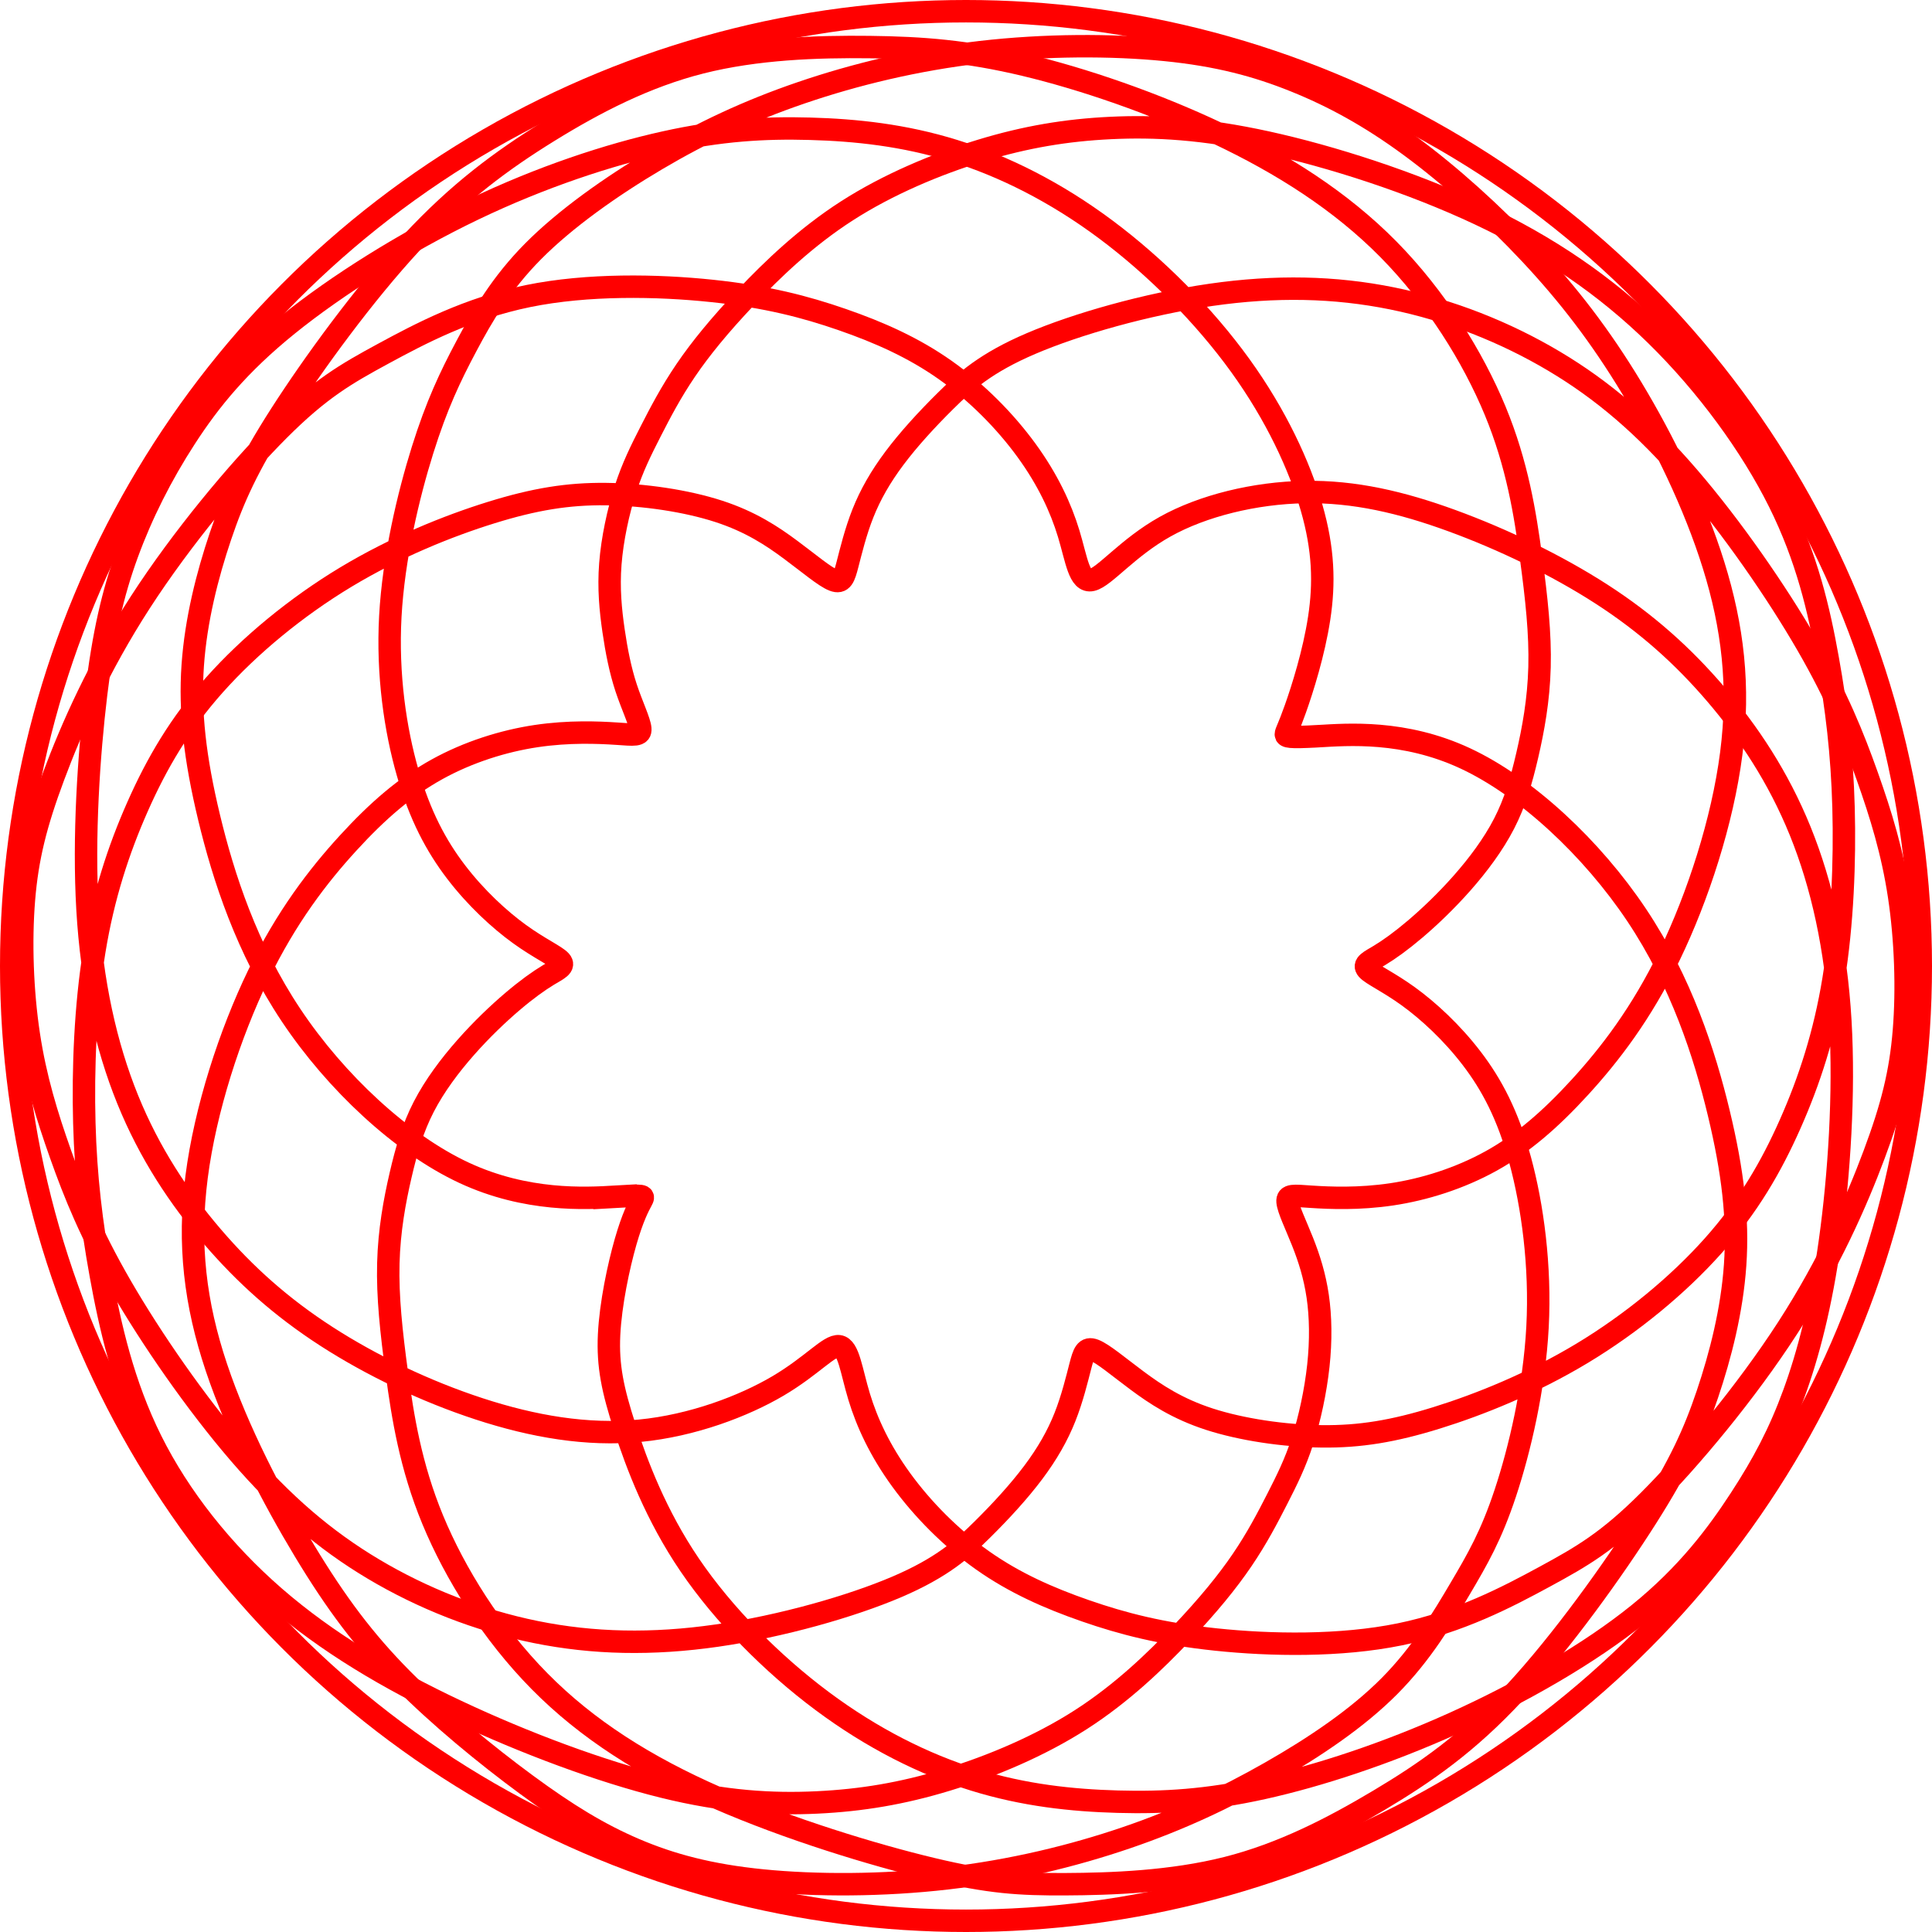 <?xml version="1.0" encoding="UTF-8" standalone="no"?>
<!-- Created with Inkscape (http://www.inkscape.org/) -->

<svg
   version="1.1"
   id="svg3713"
   width="689"
   height="689"
   viewBox="0 0 689 689"
   sodipodi:docname="spirographred.svg"
   inkscape:version="1.2.2 (b0a8486541, 2022-12-01)"
   xmlns:inkscape="http://www.inkscape.org/namespaces/inkscape"
   xmlns:sodipodi="http://sodipodi.sourceforge.net/DTD/sodipodi-0.dtd"
   xmlns="http://www.w3.org/2000/svg"
   xmlns:svg="http://www.w3.org/2000/svg"
   xmlns:rdf="http://www.w3.org/1999/02/22-rdf-syntax-ns#"
   xmlns:cc="http://creativecommons.org/ns#"
   xmlns:dc="http://purl.org/dc/elements/1.1/">
  <title
     id="title822">Homestuck Spirograph</title>
  <defs
     id="defs3717">
    <inkscape:path-effect
       effect="bspline"
       id="path-effect826"
       is_visible="true"
       weight="33.333"
       steps="2"
       helper_size="0"
       apply_no_weight="true"
       apply_with_weight="true" />
    <inkscape:path-effect
       effect="bspline"
       id="path-effect826-5"
       is_visible="true"
       weight="33.333"
       steps="2"
       helper_size="0"
       apply_no_weight="true"
       apply_with_weight="true" />
  </defs>
  <sodipodi:namedview
     pagecolor="#ffffff"
     bordercolor="#666666"
     borderopacity="1"
     objecttolerance="10"
     gridtolerance="10"
     guidetolerance="10"
     inkscape:pageopacity="0"
     inkscape:pageshadow="2"
     inkscape:window-width="1672"
     inkscape:window-height="999"
     id="namedview3715"
     showgrid="false"
     inkscape:zoom="0.55008597"
     inkscape:cx="153.61235"
     inkscape:cy="328.13053"
     inkscape:window-x="0"
     inkscape:window-y="23"
     inkscape:window-maximized="1"
     inkscape:current-layer="layer3"
     inkscape:showpageshadow="2"
     inkscape:pagecheckerboard="0"
     inkscape:deskcolor="#d1d1d1" />
  <g
     inkscape:groupmode="layer"
     id="layer3"
     inkscape:label="Layer 3"
     style="display:inline">
    <ellipse
       style="display:inline;opacity:1;vector-effect:none;fill:none;fill-opacity:1;fill-rule:evenodd;stroke:#ff0000;stroke-width:8;stroke-linecap:butt;stroke-linejoin:miter;stroke-miterlimit:4;stroke-dasharray:none;stroke-dashoffset:0;stroke-opacity:1"
       id="path812"
       cx="344.5"
       cy="344.5"
       rx="340.5"
       ry="340.5" />
    <path
       style="display:inline;fill:none;stroke:#ff0000;stroke-width:8;stroke-linecap:butt;stroke-linejoin:miter;stroke-miterlimit:4;stroke-dasharray:none;stroke-opacity:1"
       d="m 470.003,262.552 c 10.529,-0.606 30.677,-2.273 52.492,7.877 21.814,10.15 45.295,32.116 61.184,55.912 15.889,23.796 24.186,49.419 29.274,70.563 5.089,21.144 6.967,37.799 5.843,54.152 -1.124,16.353 -5.251,32.401 -9.893,46.154 -4.642,13.753 -9.799,25.208 -21.609,43.836 -11.81,18.628 -30.275,44.433 -47.083,62.562 -16.807,18.129 -31.955,28.581 -48.469,38.429 -16.513,9.848 -34.388,19.088 -54.159,24.088 -19.771,5 -41.432,5.757 -57.642,5.833 -16.21,0.076 -26.965,-0.53 -47.639,-5.475 C 311.629,661.537 281.32,652.339 255.755,641.152 230.189,629.965 209.362,616.739 192.394,599.544 175.427,582.35 162.247,561.141 154.317,541.973 146.387,522.806 143.614,505.089 141.569,490.015 c -2.045,-15.073 -3.389,-27.616 -3.082,-39.449 0.307,-11.832 2.249,-22.285 4.37,-31.45 2.121,-9.165 4.393,-16.891 8.257,-24.39 3.863,-7.499 9.317,-14.77 14.998,-21.208 5.681,-6.438 11.59,-12.044 16.665,-16.361 5.075,-4.317 9.317,-7.347 12.738,-9.411 3.421,-2.063 6.023,-3.161 4.391,-5.012 -1.632,-1.851 -7.497,-4.457 -14.627,-9.614 -7.13,-5.157 -15.525,-12.866 -22.622,-22.15 -7.097,-9.283 -12.897,-20.141 -17.275,-35.398 -4.378,-15.257 -7.334,-34.915 -6.18,-55.821 1.155,-20.906 6.42,-43.06 11.477,-59.212 5.057,-16.152 9.905,-26.302 15.661,-37.133 5.756,-10.831 12.423,-22.346 23.86,-33.858 11.437,-11.513 27.648,-23.027 43.933,-32.646 16.285,-9.619 32.647,-17.346 51.735,-23.86 19.088,-6.514 40.779,-11.786 63.81,-14.452 23.031,-2.666 46.883,-2.666 65.824,-0.785 18.942,1.881 32.838,5.642 46.375,11.101 13.538,5.459 26.657,12.583 40.957,23.097 14.3,10.514 29.52,24.226 42.921,38.536 13.402,14.31 24.915,29.157 36.201,47.866 11.286,18.709 22.345,41.281 29.162,63.172 6.817,21.89 9.392,43.098 6.287,67.186 -3.106,24.088 -11.891,51.052 -21.966,71.883 -10.074,20.83 -21.435,35.523 -32.04,47.113 -10.605,11.59 -20.451,20.073 -31.662,26.285 -11.211,6.212 -23.783,10.15 -35.449,11.889 -11.665,1.739 -22.117,1.291 -28.574,0.863 -6.457,-0.428 -8.764,-0.831 -8.537,1.798 0.227,2.629 2.988,8.282 5.355,14.24 2.367,5.958 4.336,12.216 5.395,19.436 1.059,7.22 1.213,15.703 0.229,24.792 -0.985,9.09 -3.105,18.936 -5.666,26.859 -2.56,7.923 -5.62,14.043 -9.029,20.709 -3.409,6.666 -7.195,13.936 -12.498,21.739 -5.303,7.803 -12.119,16.133 -21.512,26.057 -9.393,9.924 -21.359,21.435 -35.979,30.828 -14.62,9.393 -31.888,16.664 -47.795,21.512 -15.907,4.848 -30.449,7.272 -46.277,8.029 -15.828,0.758 -32.953,-0.152 -55.02,-5.615 C 214.31,631.718 187.395,621.738 162.929,610.224 138.463,598.711 116.497,585.683 97.9,569.52 79.303,553.357 63.929,533.873 53.931,513.8 43.932,493.727 39.236,472.972 35.903,454.491 c -3.333,-18.482 -5.302,-34.692 -5.832,-54.007 -0.53,-19.315 0.379,-41.737 3.56,-61.279 3.181,-19.542 8.635,-36.207 15.452,-51.583 6.817,-15.376 14.998,-29.466 27.475,-43.448 12.477,-13.982 29.032,-27.678 46.757,-38.358 17.725,-10.68 36.51,-18.255 51.886,-23.026 15.376,-4.772 27.344,-6.741 40.903,-6.59 13.558,0.152 28.707,2.424 40.145,6.135 11.437,3.711 19.164,8.862 25.772,13.773 6.608,4.91 12.099,9.581 15.204,10.792 3.106,1.211 3.826,-1.035 5.02,-5.643 1.194,-4.607 2.86,-11.576 5.511,-18.242 2.651,-6.666 6.287,-13.028 11.286,-19.694 4.999,-6.666 11.362,-13.634 18.254,-20.451 6.892,-6.817 14.317,-13.483 30.449,-20.375 16.132,-6.892 40.98,-14.013 64.084,-17.344 23.103,-3.331 44.159,-2.88 64.657,1.275 20.498,4.155 40.401,12.055 57.822,22.432 17.421,10.377 32.347,23.192 47.873,41.23 15.526,18.038 31.356,40.954 42.199,59.689 10.842,18.735 16.578,33.075 21.501,46.936 4.924,13.862 9.014,27.192 11.362,42.721 2.348,15.528 2.954,33.252 1.738,48.192 -1.216,14.94 -4.237,27.023 -10.6,44.067 -6.363,17.044 -16.057,39.007 -30.904,61.959 -14.847,22.952 -34.843,46.887 -49.462,61.506 -14.619,14.619 -23.86,19.921 -37.116,27.118 -13.257,7.196 -30.41,16.224 -51.683,20.571 -21.274,4.347 -46.104,3.895 -65.57,1.85 -19.467,-2.045 -33.306,-5.655 -46.502,-10.232 -13.196,-4.577 -25.381,-9.992 -36.667,-17.945 -11.286,-7.953 -21.445,-18.261 -29.048,-28.706 -7.603,-10.445 -12.234,-20.454 -15.037,-29.695 -2.803,-9.241 -3.711,-17.571 -7.196,-18.025 -3.485,-0.455 -9.543,6.966 -21.74,14.163 -12.197,7.197 -30.523,14.164 -49.309,15.982 -18.786,1.818 -38.024,-1.514 -57.264,-7.802 -19.24,-6.287 -38.479,-15.528 -54.495,-25.867 -16.016,-10.34 -28.977,-21.928 -40.718,-35.638 -11.741,-13.71 -22.345,-29.617 -30.147,-48.856 -7.802,-19.24 -12.801,-41.812 -14.316,-67.717 -1.515,-25.905 0.455,-55.143 3.062,-76.764 2.607,-21.621 5.954,-36.063 11.105,-50.152 5.151,-14.089 12.156,-28.043 20.809,-41.382 8.653,-13.339 18.956,-26.066 36.376,-40.154 17.421,-14.088 41.964,-29.541 66.278,-41.206 24.314,-11.664 48.402,-19.542 68.247,-23.935 19.845,-4.393 35.449,-5.302 51.81,-4.848 16.36,0.454 33.48,2.273 51.28,7.802 17.8,5.529 36.282,14.77 54.158,28.102 17.876,13.331 35.146,30.753 47.947,48.477 12.801,17.724 21.133,35.752 25.449,50.691 4.316,14.939 4.622,27.023 2.728,39.446 -1.894,12.423 -5.984,25.299 -8.483,32.343 -2.499,7.044 -3.408,8.256 -3.408,9.09 2e-4,0.834 0.908,1.288 11.437,0.682 z"
       id="path824"
       inkscape:connector-curvature="0"
       inkscape:path-effect="#path-effect826"
       inkscape:original-d="m 460.38258,263.61195 c 20.14937,-1.66741 40.29773,-3.33381 60.4451,-4.99922 23.48217,21.96526 46.96314,43.93133 70.44353,65.89879 8.29829,25.62516 16.59458,51.24825 24.89164,76.87779 1.8799,16.65796 3.75846,33.31383 5.63613,49.97179 -4.12626,16.04785 -8.25342,32.09633 -12.38201,48.14746 -5.15603,11.45478 -10.31286,22.91014 -15.47013,34.36526 -18.46232,25.80049 -36.92813,51.60547 -55.39466,77.41105 -15.14867,10.45228 -30.29654,20.9043 -45.44744,31.35874 -17.87588,9.24044 -35.75099,18.48096 -53.62798,27.72294 -21.66482,0.75654 -43.32556,1.51391 -64.98984,2.27237 -10.75541,-0.60699 -21.51079,-1.21293 -32.26768,-1.8179 -30.60296,-9.24278 -60.89858,-18.48296 -91.34936,-27.72294 -20.67982,-13.13407 -41.50744,-26.36037 -62.263,-39.53927 -13.1789,-21.21004 -26.35851,-42.41861 -39.53927,-63.62642 -2.72582,-17.11935 -5.45269,-34.84404 -8.18054,-52.26456 -1.36236,-12.72568 -2.70629,-25.26898 -4.09027,-38.17585 1.99864,-10.75755 3.93978,-21.20981 5.90817,-31.8132 2.27337,-7.72707 4.54574,-15.45314 6.81712,-23.1782 5.45469,-7.27259 10.90838,-14.54418 16.36107,-21.81477 5.90826,-5.60533 11.81734,-11.21138 17.7245,-16.81555 4.24276,-3.03083 8.48453,-6.06067 12.72529,-9.0895 2.60199,-1.09805 5.20368,-2.19539 7.80403,-3.29159 -5.86411,-2.60681 -11.72919,-5.21261 -17.5953,-7.81742 -8.39379,-7.71 -16.78856,-15.41898 -25.18434,-23.12697 -5.79874,-10.85825 -11.59849,-21.71552 -17.39922,-32.57175 -2.95531,-19.6581 -5.91163,-39.31527 -8.86895,-58.97141 5.26645,-22.15551 10.53189,-44.31002 15.79634,-66.46353 4.84846,-10.15037 9.69645,-20.30086 14.54318,-30.44979 6.66583,-11.51299 13.33225,-23.0277 19.99687,-34.540055 16.20892,-11.513169 32.42018,-23.027703 48.62876,-34.540055 16.36094,-7.726526 32.72316,-15.453132 49.08324,-23.178196 21.81577,-5.3032 43.50711,-10.575402 65.44432,-15.906604 24.12436,-10e-4 47.97627,-10e-4 71.9629,0 13.897,3.760295 27.793,7.521589 41.688,11.283885 13.18076,7.155859 26.30019,14.279957 39.53927,21.470571 15.36086,13.837007 30.58075,27.548918 45.86962,41.324874 11.51435,14.84516 23.02762,29.69122 34.54006,44.5385 11.05996,22.57139 22.11876,45.14346 33.17663,67.71668 2.57635,21.2078 5.15155,42.41529 7.72606,63.62642 -8.78605,26.96616 -17.57201,53.92996 -26.35951,80.89644 -11.3613,14.69425 -22.72183,29.3872 -34.08558,44.08402 -9.84672,8.48319 -19.69289,16.96605 -29.54084,25.45057 -12.57406,3.93818 -25.14658,7.87656 -37.72138,11.81634 -10.75591,-0.45552 -21.2078,-0.90995 -31.81321,-1.36343 -2.30813,-0.40349 -4.61562,-0.80569 -6.92738,-1.20747 2.76657,5.66019 5.52795,11.31282 8.29081,16.97151 1.97057,6.25825 3.93977,12.51634 5.90816,18.77602 0.15251,8.1804 0.30399,16.66306 0.45448,24.99609 -2.12013,9.84711 -4.24076,19.69289 -6.36264,29.54084 -2.87768,6.05937 -6.05866,12.11832 -9.08949,18.17897 -3.78704,7.27204 -7.57357,14.54219 -11.36186,21.81478 -6.81724,8.3324 -13.63323,16.66306 -20.45135,24.99609 -11.96839,11.51386 -23.93465,23.0257 -35.90348,34.54005 -17.2705,7.27121 -34.53905,14.54219 -51.81008,21.81478 -14.5432,2.42303 -29.08536,4.84672 -43.62955,7.27159 -17.11887,-0.75852 -34.23607,-1.8189 -51.35561,-2.72685 C 214.35994,631.58317 187.39595,621.73679 160.42947,611.73935 138.46376,598.70982 116.49794,585.68182 94.530679,572.65455 79.23083,553.41387 63.930401,533.87173 48.628763,514.48182 43.933558,493.72663 39.237291,472.97216 34.540056,452.21883 c -1.96832,-16.21001 -3.937779,-32.42018 -5.908168,-48.62876 0.9099,-22.42054 1.818898,-44.84248 2.726847,-67.26222 5.45444,-16.66429 10.908386,-33.32912 16.361079,-49.99218 8.180951,-14.0887 16.362079,-28.17842 24.541618,-42.26612 16.774055,-13.87689 33.329128,-27.57245 49.992188,-41.35717 18.78594,-7.57558 37.57089,-15.15016 56.35482,-22.72373 11.96883,-1.97039 23.93666,-3.93978 35.90348,-5.90816 15.15015,2.27137 30.2993,4.54374 45.44745,6.81711 7.72658,5.14939 15.45313,10.30042 23.1782,15.45214 5.49145,4.66924 10.9819,9.33948 16.47134,14.01072 0.7217,-2.24738 1.4424,-4.49375 2.1621,-6.73914 1.66741,-6.96963 3.33382,-13.93821 4.99922,-20.90582 3.6368,-6.36364 7.27259,-12.72628 10.90738,-19.08792 6.36364,-6.96961 12.72629,-13.93822 19.08793,-20.90583 7.4229,-6.66556 14.84717,-13.33225 22.26925,-19.99687 24.84208,-7.12009 49.6902,-14.2412 74.5338,-21.3603 21.36028,0.60494 42.41862,0.90795 63.62642,1.36342 19.78917,7.85385 39.69177,15.75412 59.53615,23.63267 14.99865,12.87577 29.92437,25.69079 44.99296,38.63033 15.98391,23.13615 31.81422,46.05241 47.71982,69.08011 5.90923,14.39083 11.51435,28.78238 17.27003,43.17507 4.09142,13.33073 8.18154,26.6615 12.27081,39.99375 0.60699,17.72434 1.21293,35.448 1.8179,53.1735 -3.1805,12.11898 -6.05866,24.23764 -9.08949,36.35796 -9.6954,21.9674 -19.38937,43.93029 -29.08637,65.89879 -19.997,23.936 -39.99275,47.87031 -59.99062,71.80696 -9.24039,5.30143 -18.48096,10.6034 -27.72294,15.9066 -17.27124,9.08965 -34.42426,18.11756 -51.81009,27.26847 -25.16124,-0.4585 -49.99117,-0.90995 -74.98827,-1.36343 -13.93622,-3.63679 -27.77583,-7.24713 -41.81165,-10.90739 -12.35574,-5.49288 -24.54062,-10.90838 -36.81242,-16.36107 -10.30042,-10.45391 -20.45897,-20.76184 -30.90426,-31.35873 -4.76037,-10.29171 -9.39148,-20.30087 -14.08871,-30.44979 -0.90795,-8.33303 -1.8166,-16.66237 -2.72684,-24.9961 -6.06062,7.42448 -12.11832,14.84517 -18.17898,22.26925 -18.33376,6.96924 -36.65994,13.93622 -54.99141,20.90582 -19.23968,-3.33403 -38.47783,-6.66662 -57.71825,-9.99843 C 151.64316,496.14997 132.40455,486.90938 113.16413,477.6694 100.37251,466.23029 87.411627,454.64174 74.533804,443.12934 63.930362,427.22168 53.326,411.31513 42.720595,395.40952 37.722376,372.83629 32.723158,350.26406 27.722939,327.69283 c 1.970389,-29.23885 3.939779,-58.4767 5.908168,-87.71355 3.246388,-14.00549 6.593109,-28.44725 9.888163,-42.66937 7.006365,-13.95529 14.011731,-27.90958 21.016097,-41.86287 10.301143,-12.72471 20.60384,-25.45157 30.90426,-38.17586 24.540513,-15.4518 49.084233,-30.905256 73.624853,-46.356386 24.087,-7.878182 48.17529,-15.756113 72.26143,-23.632669 15.60385,-0.909904 31.20825,-1.818898 46.81087,-2.726847 17.11838,1.816775 34.23807,3.634796 51.35561,5.453693 18.48296,9.239979 36.96492,18.480959 55.44588,27.72294 17.27103,17.420521 34.541,34.841989 51.81008,52.264559 8.33305,18.02653 16.66506,36.05397 24.99609,54.08245 0.30102,11.84982 0.60695,23.93388 0.90895,35.90348 -4.08953,12.87661 -8.17954,25.75256 -12.27081,38.63033 -0.90806,1.21109 -1.81689,2.42286 -2.72684,3.63579 0.91079,0.4539 1.81889,0.90795 2.72684,1.36343 z"
       sodipodi:nodetypes="ccccccccccccccccccccccccccccccccccccccccccccccccccccccccccccccccccccccccccccccccccccccccccccccccccccccccccccccccccccc" />
    <path
       style="display:inline;fill:none;stroke:#ff0000;stroke-width:8;stroke-linecap:butt;stroke-linejoin:miter;stroke-miterlimit:4;stroke-dasharray:none;stroke-opacity:1"
       d="m 468.185,261.643 c 10.529,-0.606 31.587,-1.818 53.855,8.559 22.269,10.377 45.75,32.343 61.639,56.139 15.889,23.796 24.186,49.419 29.274,70.563 5.089,21.144 6.967,37.799 5.843,54.152 -1.124,16.353 -5.251,32.401 -9.893,46.154 -4.642,13.753 -9.799,25.208 -21.457,43.382 -11.658,18.173 -29.821,43.069 -46.63,61.2 -16.809,18.13 -32.256,29.489 -48.921,39.791 -16.665,10.302 -34.54,19.543 -54.311,24.542 -19.771,5 -41.432,5.757 -60.217,5.53 -18.785,-0.227 -34.62,-1.434 -55.318,-6.38 -20.697,-4.946 -45.879,-13.541 -68.869,-24.425 -22.99,-10.884 -43.818,-24.11 -60.785,-41.305 -16.967,-17.195 -30.147,-38.403 -38.077,-57.571 -7.93,-19.167 -10.703,-36.885 -12.748,-51.958 -2.045,-15.073 -3.389,-27.616 -3.082,-39.449 0.307,-11.832 2.249,-22.285 4.37,-31.45 2.121,-9.165 4.393,-16.891 8.257,-24.39 3.863,-7.499 9.317,-14.77 14.998,-21.208 5.681,-6.438 11.59,-12.044 16.665,-16.361 5.075,-4.317 9.317,-7.347 12.738,-9.411 3.421,-2.063 6.023,-3.161 4.391,-5.012 -1.632,-1.851 -7.497,-4.457 -14.627,-9.614 -7.13,-5.157 -15.525,-12.866 -22.622,-22.15 -7.097,-9.283 -12.897,-20.141 -17.275,-36.307 -4.378,-16.166 -7.334,-37.637 -6.179,-59.454 1.154,-21.817 6.418,-43.965 11.476,-59.211 5.057,-15.246 9.905,-23.579 16.116,-34.107 6.211,-10.528 13.785,-23.252 25.222,-34.766 11.438,-11.514 26.74,-21.816 42.57,-30.83 15.83,-9.013 32.193,-16.74 51.281,-23.254 19.088,-6.514 40.779,-11.786 63.81,-14.452 23.031,-2.666 46.883,-2.666 65.824,-0.785 18.942,1.881 32.838,5.642 45.618,11.101 12.78,5.459 24.391,12.583 38.691,23.097 14.3,10.514 31.028,24.226 44.397,37.736 13.369,13.51 23.432,26.927 34.719,45.637 11.286,18.71 23.859,42.795 31.434,65.443 7.575,22.648 10.15,43.855 7.044,67.944 -3.106,24.088 -11.891,51.052 -21.966,71.883 -10.074,20.83 -21.435,35.523 -32.04,47.113 -10.605,11.59 -20.451,20.073 -31.662,26.285 -11.211,6.212 -23.783,10.15 -35.449,11.889 -11.665,1.739 -22.117,1.291 -28.574,0.863 -6.457,-0.428 -8.764,-0.831 -8.537,1.798 0.227,2.629 2.988,8.282 5.052,14.543 2.064,6.261 3.427,13.125 4.488,20.422 1.061,7.297 1.818,15.02 1.136,23.807 -0.682,8.787 -2.802,18.633 -5.362,26.556 -2.56,7.923 -5.62,14.043 -9.029,20.709 -3.409,6.666 -7.195,13.936 -12.498,21.739 -5.303,7.803 -12.119,16.133 -21.512,26.057 -9.393,9.924 -21.359,21.435 -35.979,30.828 -14.62,9.393 -31.888,16.664 -47.795,21.512 -15.907,4.848 -30.449,7.272 -46.277,8.029 -15.828,0.758 -32.953,-0.152 -55.779,-5.159 C 212.792,632.628 184.366,623.556 159.899,612.042 135.432,600.528 114.982,586.592 96.93,568.908 78.877,551.225 63.074,529.589 53.075,509.516 43.075,489.442 38.808,470.83 35.689,453.42 c -3.119,-17.411 -5.088,-33.621 -5.618,-52.935 -0.53,-19.315 0.379,-41.737 3.56,-61.279 3.181,-19.542 8.635,-36.207 15.452,-51.583 6.817,-15.376 14.998,-29.466 27.475,-43.448 12.477,-13.982 29.032,-27.678 46.757,-38.358 17.725,-10.68 36.51,-18.255 51.886,-23.026 15.376,-4.772 27.344,-6.741 40.903,-6.59 13.558,0.152 28.707,2.424 40.145,6.135 11.437,3.711 19.164,8.862 25.772,13.773 6.608,4.91 12.099,9.581 15.204,10.792 3.106,1.211 3.826,-1.035 5.02,-5.643 1.194,-4.607 2.86,-11.576 5.511,-18.242 2.651,-6.666 6.287,-13.028 11.286,-19.694 4.999,-6.666 11.362,-13.634 18.254,-20.451 6.892,-6.817 14.317,-13.483 30.449,-20.375 16.132,-6.892 40.98,-14.013 64.084,-17.344 23.103,-3.331 44.159,-2.88 64.657,1.275 20.498,4.155 40.401,12.055 57.822,22.432 17.421,10.377 32.347,23.192 47.873,41.23 15.526,18.038 31.356,40.954 42.199,59.689 10.842,18.735 16.578,33.075 21.501,46.936 4.924,13.862 9.014,27.192 11.362,42.721 2.348,15.528 2.954,33.252 1.738,48.192 -1.216,14.94 -4.237,27.023 -10.6,44.067 -6.363,17.044 -16.057,39.007 -30.904,61.959 -14.847,22.952 -34.843,46.887 -49.462,61.506 -14.619,14.619 -23.86,19.921 -37.116,27.118 -13.257,7.196 -30.41,16.224 -51.683,20.571 -21.274,4.347 -46.104,3.895 -65.57,1.85 -19.467,-2.045 -33.306,-5.655 -46.502,-10.232 -13.196,-4.577 -25.381,-9.992 -36.667,-17.945 -11.286,-7.953 -21.445,-18.261 -29.048,-28.706 -7.603,-10.445 -12.234,-20.454 -15.037,-29.695 -2.803,-9.241 -3.711,-17.571 -8.257,-16.51 -4.545,1.06 -12.723,11.51 -26.134,19.01 -13.411,7.501 -32.037,12.043 -49.763,12.346 -17.727,0.303 -34.539,-3.635 -52.567,-10.225 -18.028,-6.59 -37.267,-15.831 -53.283,-26.17 -16.016,-10.34 -28.977,-21.928 -40.718,-35.638 -11.741,-13.71 -22.345,-29.617 -30.147,-48.856 -7.802,-19.24 -12.801,-41.812 -14.316,-67.717 -1.515,-25.905 0.455,-55.143 3.659,-78.256 3.204,-23.113 7.78,-40.625 12.931,-54.717 5.151,-14.091 10.945,-25.016 19.143,-37.597 8.199,-12.582 18.802,-26.821 36.224,-40.91 17.422,-14.089 41.662,-28.027 65.825,-38.935 24.162,-10.907 48.251,-18.785 68.096,-23.178 19.845,-4.393 35.449,-5.302 51.81,-4.848 16.36,0.454 33.48,2.273 51.28,7.802 17.8,5.529 36.282,14.77 54.158,28.102 17.876,13.331 35.146,30.753 47.189,48.477 12.044,17.724 18.861,35.752 23.178,49.084 4.318,13.332 6.135,21.965 5.605,33.026 -0.531,11.062 -3.408,24.539 -5.908,33.251 -2.5,8.712 -4.617,12.643 -5.679,14.616 -1.062,1.972 -1.062,1.972 9.467,1.366 z"
       id="path824-4"
       inkscape:connector-curvature="0"
       inkscape:path-effect="#path-effect826-5"
       inkscape:original-d="m 457.65574,262.24852 c 21.05856,-1.21106 42.11587,-2.42299 63.17194,-3.63579 23.48217,21.96526 46.96314,43.93133 70.44353,65.89879 8.29829,25.62516 16.59458,51.24825 24.89164,76.87779 1.8799,16.65796 3.75846,33.31383 5.63613,49.97179 -4.12626,16.04785 -8.25342,32.09633 -12.38201,48.14746 -5.15603,11.45478 -10.31286,22.91014 -15.47013,34.36526 -18.15977,24.89144 -36.32259,49.78743 -54.48571,74.6842 -15.45502,11.36426 -30.90217,22.72246 -46.35639,34.08559 -17.87588,9.24044 -35.75099,18.48096 -53.62798,27.72294 -21.66482,0.75654 -43.32556,1.51391 -64.98984,2.27237 -15.90558,-1.21078 -31.74101,-2.41729 -47.71981,-3.6358 -25.41649,-8.67375 -50.5981,-17.26867 -75.89723,-25.90504 -20.67982,-13.13407 -41.50744,-26.36037 -62.263,-39.53927 -13.1789,-21.21004 -26.35851,-42.41861 -39.53927,-63.62642 -2.72582,-17.11935 -5.45269,-34.84404 -8.18054,-52.26456 -1.36236,-12.72568 -2.70629,-25.26898 -4.09027,-38.17585 1.99864,-10.75755 3.93978,-21.20981 5.90817,-31.8132 2.27337,-7.72707 4.54574,-15.45314 6.81712,-23.1782 5.45469,-7.27259 10.90838,-14.54418 16.36107,-21.81477 5.90826,-5.60533 11.81734,-11.21138 17.7245,-16.81555 4.24276,-3.03083 8.48453,-6.06067 12.72529,-9.0895 2.60199,-1.09805 5.20368,-2.19539 7.80403,-3.29159 -5.86411,-2.60681 -11.72919,-5.21261 -17.5953,-7.81742 -8.39379,-7.71 -16.78856,-15.41898 -25.18434,-23.12697 -5.79874,-10.85825 -11.59849,-21.71552 -17.39922,-32.57175 -2.95756,-21.47581 -5.91332,-42.9468 -8.86895,-64.4251 5.265,-22.15586 10.52894,-44.30399 15.79634,-66.46353 4.84761,-8.33255 9.6956,-16.66504 14.54318,-24.9961 7.57423,-12.72539 15.14786,-25.44909 22.72372,-38.17585 15.30021,-10.300806 30.60242,-20.603288 45.90191,-30.90426 16.36094,-7.726526 32.72316,-15.453132 49.08324,-23.178196 21.81577,-5.3032 43.50711,-10.575402 65.44432,-15.906604 24.12436,-10e-4 47.97627,-10e-4 71.9629,0 13.897,3.760295 27.793,7.521589 41.688,11.283885 11.66447,7.158242 23.27521,14.281904 34.99453,21.470571 16.88082,13.839107 33.60869,27.551016 50.41436,41.324874 9.93266,13.24588 19.99573,26.6633 29.99532,39.99375 12.57297,24.0885 25.14612,48.1744 37.72137,72.26143 2.57635,21.2078 5.15155,42.41529 7.72606,63.62642 -8.78605,26.96616 -17.57201,53.92996 -26.35951,80.89644 -11.3613,14.69425 -22.72183,29.3872 -34.08558,44.08402 -9.84672,8.48319 -19.69289,16.96605 -29.54084,25.45057 -12.57406,3.93818 -25.14658,7.87656 -37.72138,11.81634 -10.75591,-0.45552 -21.2078,-0.90995 -31.81321,-1.36343 -2.30813,-0.40349 -4.61562,-0.80569 -6.92738,-1.20747 2.76657,5.66019 5.52795,11.31282 8.29081,16.97151 1.36227,6.8649 2.72557,13.7289 4.09026,20.59392 0.75661,7.72861 1.51374,15.45131 2.27238,23.17819 -2.12013,9.84711 -4.24076,19.69289 -6.36264,29.54084 -2.87768,6.05937 -6.05866,12.11832 -9.08949,18.17897 -3.78704,7.27204 -7.57357,14.54219 -11.36186,21.81478 -6.81724,8.3324 -13.63323,16.66306 -20.45135,24.99609 -11.96839,11.51386 -23.93465,23.0257 -35.90348,34.54005 -17.2705,7.27121 -34.53905,14.54219 -51.81008,21.81478 -14.5432,2.42303 -29.08536,4.84672 -43.62955,7.27159 -17.11887,-0.75852 -34.23607,-1.8189 -51.35561,-2.72685 C 212.79195,632.6294 184.36529,623.55706 155.88473,614.4662 135.43154,600.52941 114.98159,586.59315 94.530679,572.65455 78.875865,551.22532 63.072446,529.59029 47.343315,508.05458 43.074288,489.44247 38.806506,470.83043 34.540056,452.21883 c -1.96832,-16.21001 -3.937779,-32.42018 -5.908168,-48.62876 0.9099,-22.42054 1.818898,-44.84248 2.726847,-67.26222 5.45444,-16.66429 10.908386,-33.32912 16.361079,-49.99218 8.180951,-14.0887 16.362079,-28.17842 24.541618,-42.26612 16.774055,-13.87689 33.329128,-27.57245 49.992188,-41.35717 18.78594,-7.57558 37.57089,-15.15016 56.35482,-22.72373 11.96883,-1.97039 23.93666,-3.93978 35.90348,-5.90816 15.15015,2.27137 30.2993,4.54374 45.44745,6.81711 7.72658,5.14939 15.45313,10.30042 23.1782,15.45214 5.49145,4.66924 10.9819,9.33948 16.47134,14.01072 0.7217,-2.24738 1.4424,-4.49375 2.1621,-6.73914 1.66741,-6.96963 3.33382,-13.93821 4.99922,-20.90582 3.6368,-6.36364 7.27259,-12.72628 10.90738,-19.08792 6.36364,-6.96961 12.72629,-13.93822 19.08793,-20.90583 7.4229,-6.66556 14.84717,-13.33225 22.26925,-19.99687 24.84208,-7.12009 49.6902,-14.2412 74.5338,-21.3603 21.36028,0.60494 42.41862,0.90795 63.62642,1.36342 19.78917,7.85385 39.69177,15.75412 59.53615,23.63267 14.99865,12.87577 29.92437,25.69079 44.99296,38.63033 15.98391,23.13615 31.81422,46.05241 47.71982,69.08011 5.90923,14.39083 11.51435,28.78238 17.27003,43.17507 4.09142,13.33073 8.18154,26.6615 12.27081,39.99375 0.60699,17.72434 1.21293,35.448 1.8179,53.1735 -3.1805,12.11898 -6.05866,24.23764 -9.08949,36.35796 -9.6954,21.9674 -19.38937,43.93029 -29.08637,65.89879 -19.997,23.936 -39.99275,47.87031 -59.99062,71.80696 -9.24039,5.30143 -18.48096,10.6034 -27.72294,15.9066 -17.27124,9.08965 -34.42426,18.11756 -51.81009,27.26847 -25.16124,-0.4585 -49.99117,-0.90995 -74.98827,-1.36343 -13.93622,-3.63679 -27.77583,-7.24713 -41.81165,-10.90739 -12.35574,-5.49288 -24.54062,-10.90838 -36.81242,-16.36107 -10.30042,-10.45391 -20.45897,-20.76184 -30.90426,-31.35873 -4.76037,-10.29171 -9.39148,-20.30087 -14.08871,-30.44979 -0.90795,-8.33303 -1.8166,-16.66237 -2.72684,-24.9961 -8.18178,10.45422 -16.35968,20.90376 -24.54162,31.35874 -18.63992,4.54707 -37.26546,9.08989 -55.90036,13.63423 -16.81876,-3.9383 -33.6307,-7.87622 -50.44666,-11.81633 C 151.64316,496.14997 132.40455,486.90938 113.16413,477.6694 100.37251,466.23029 87.411627,454.64174 74.533804,443.12934 63.930362,427.22168 53.326,411.31513 42.720595,395.40952 37.722376,372.83629 32.723158,350.26406 27.722939,327.69283 c 1.970389,-29.23885 3.939779,-58.4767 5.908168,-87.71355 4.438432,-16.98958 9.014197,-34.50194 13.523958,-51.75886 5.79343,-10.92534 11.586864,-21.8498 17.380302,-32.77338 10.603911,-14.23988 21.207707,-28.47927 31.813209,-42.7206 24.237864,-13.936347 48.478574,-27.874756 72.715904,-41.811646 24.087,-7.878182 48.17529,-15.756113 72.26143,-23.632669 15.60385,-0.909904 31.20825,-1.818898 46.81087,-2.726847 17.11838,1.816775 34.23807,3.634796 51.35561,5.453693 18.48296,9.239979 36.96492,18.480959 55.44588,27.72294 17.27103,17.420521 34.541,34.841989 51.81008,52.264559 6.8158,18.02764 13.6329,36.05508 20.45135,54.08245 1.81698,8.63644 3.63438,17.26907 5.45369,25.90504 -2.87999,13.48681 -5.75714,26.96399 -8.63501,40.44823 -2.12228,3.94051 -4.23884,7.87127 -6.36264,11.81633 -10e-4,0.001 -10e-4,0.001 0,0 z"
       sodipodi:nodetypes="ccccccccccccccccccccccccccccccccccccccccccccccccccccccccccccccccccccccccccccccccccccccccccccccccccccccccccccccccccccc"
       transform="rotate(180,343.761,344.221)" />
  </g>
</svg>
